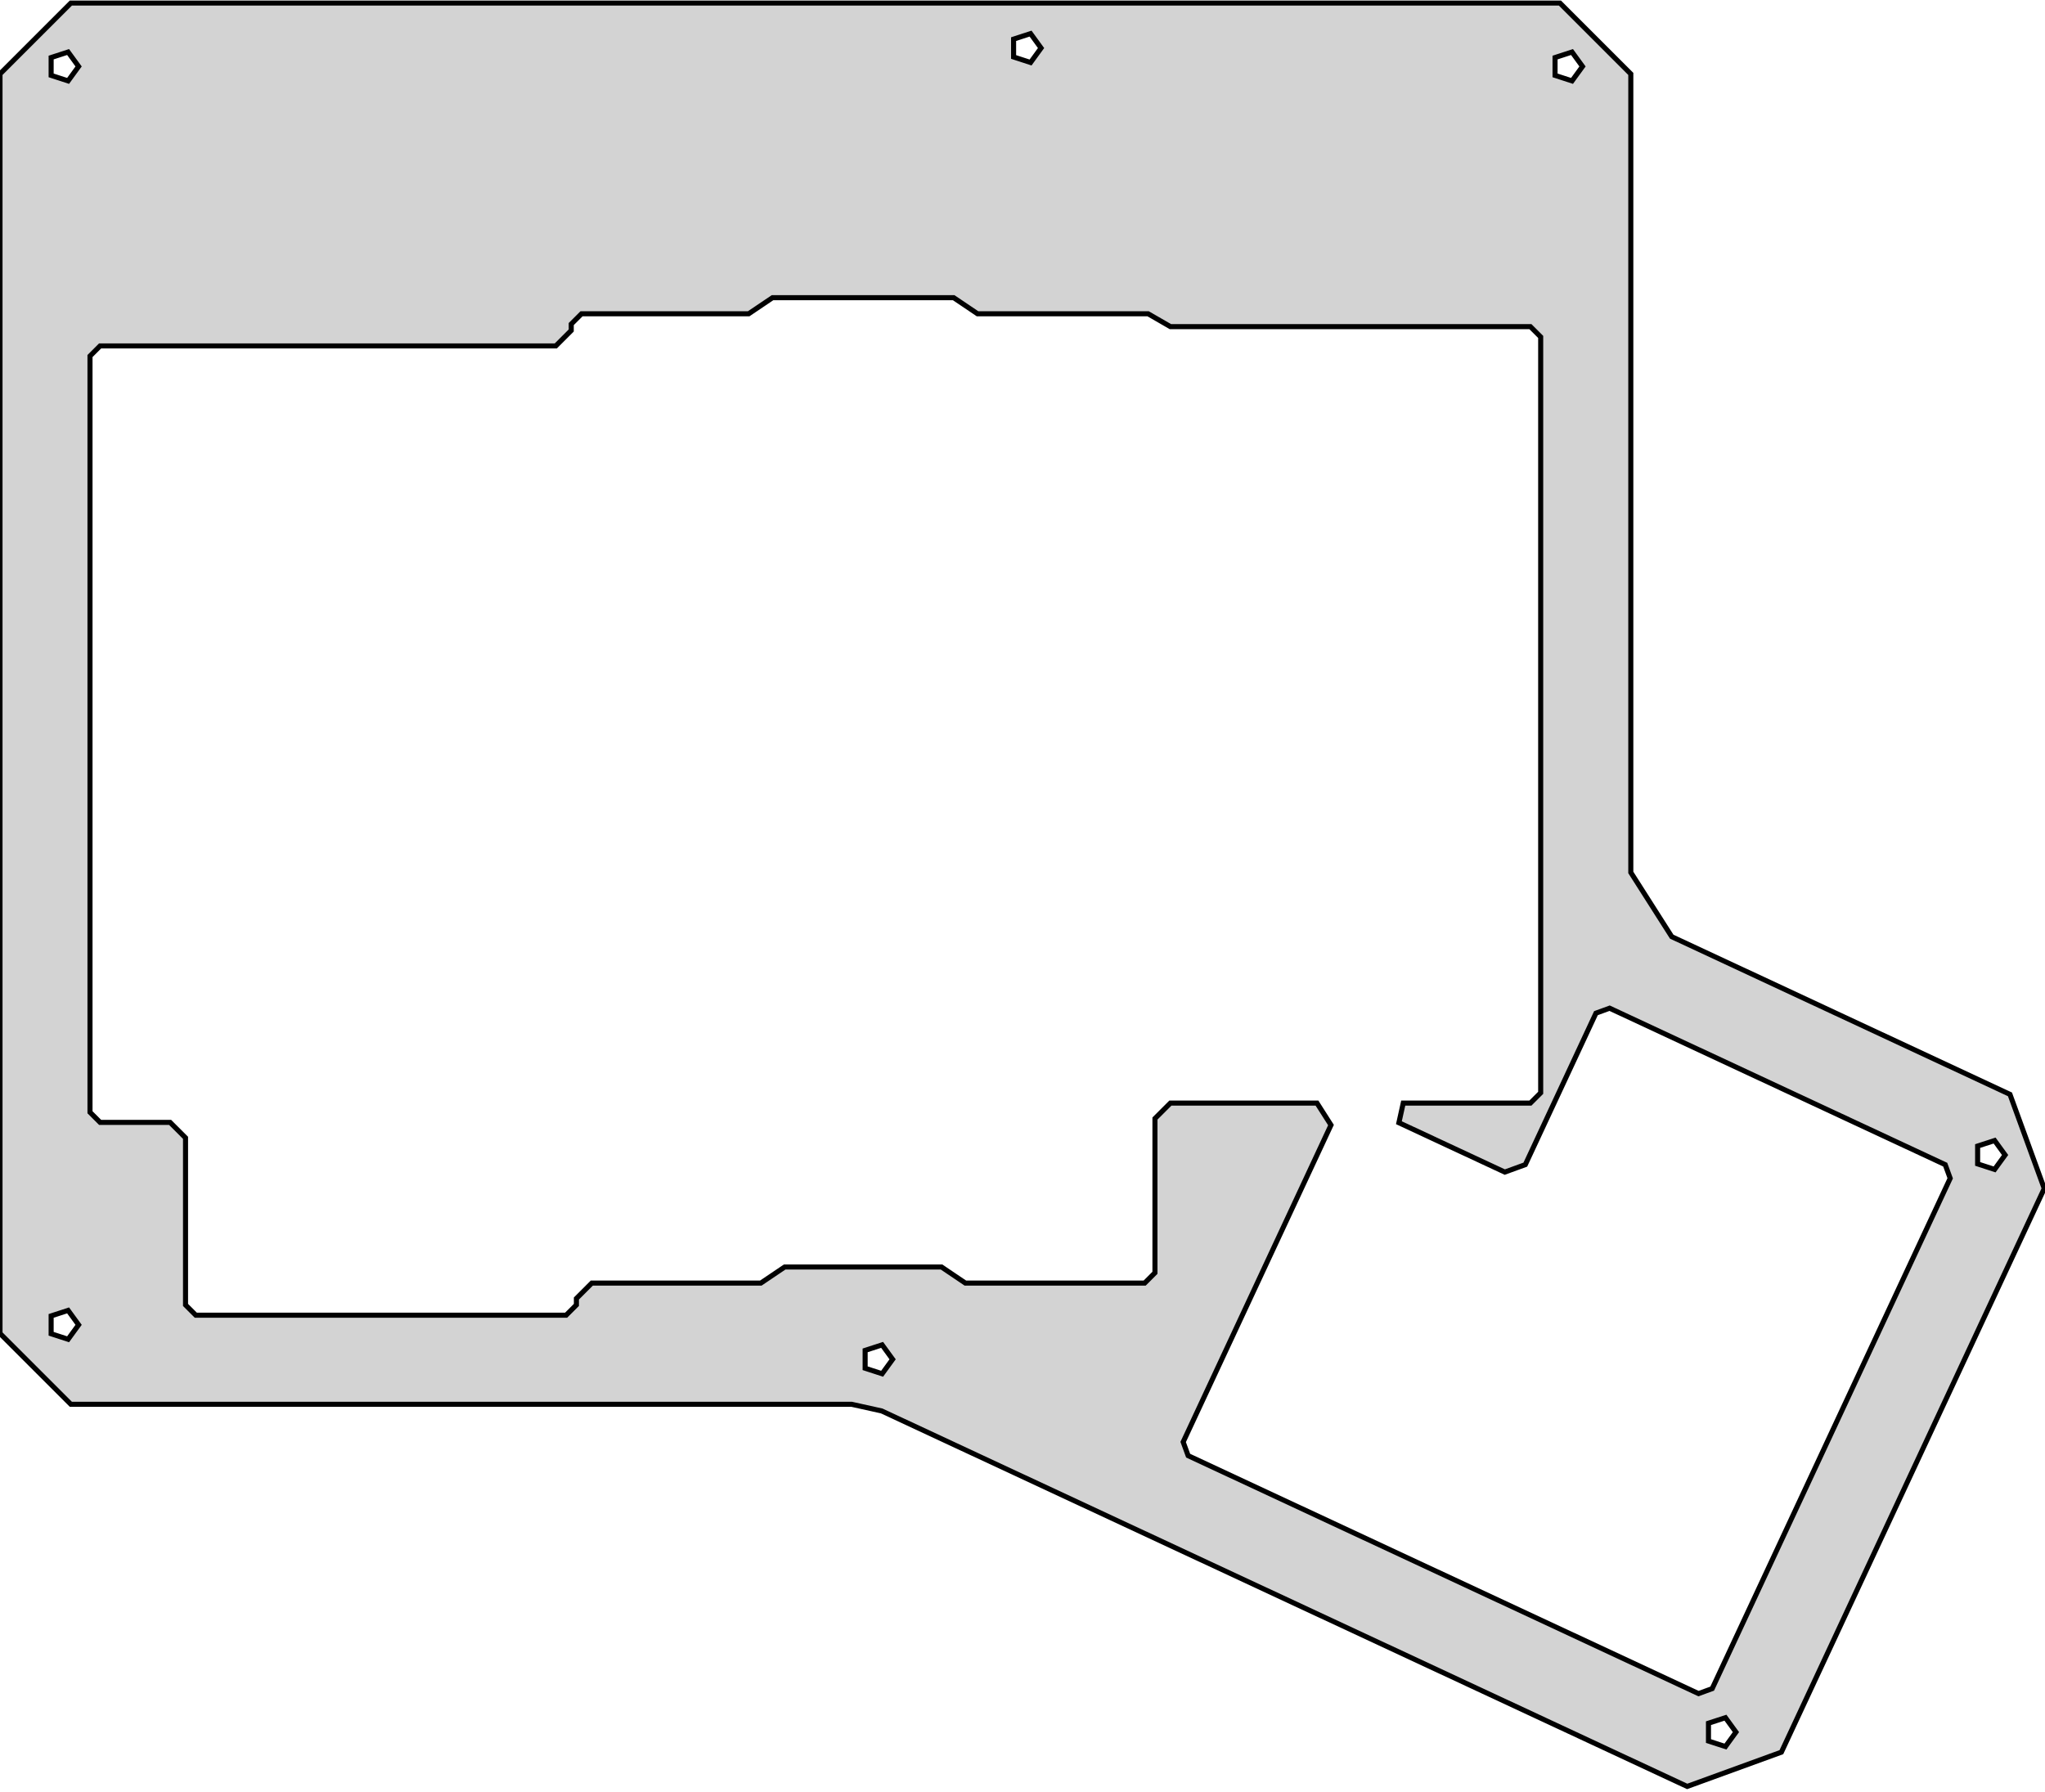 <?xml version="1.0" standalone="no"?>
<!DOCTYPE svg PUBLIC "-//W3C//DTD SVG 1.1//EN" "http://www.w3.org/Graphics/SVG/1.1/DTD/svg11.dtd">
<svg width="202mm" height="177mm" viewBox="20 -184 202 177" xmlns="http://www.w3.org/2000/svg" version="1.1">
<title>OpenSCAD Model</title>
<path d="
M 195.961,-10.903 L 221.925,-66.584 L 218.539,-75.887 L 185.129,-91.465 L 181.087,-97.81 L 181.087,-176.698
 L 174.087,-183.698 L 27,-183.698 L 20,-176.698 L 20,-52.268 L 27,-45.268 L 104.133,-45.268
 L 107.091,-44.612 L 186.658,-7.517 z
M 120.12,-178.371 L 120.12,-180.135 L 121.797,-180.68 L 122.833,-179.253 L 121.797,-177.826 z
M 173.604,-176.553 L 173.604,-178.315 L 175.28,-178.86 L 176.316,-177.435 L 175.28,-176.008 z
M 25.051,-176.553 L 25.051,-178.315 L 26.727,-178.86 L 27.764,-177.435 L 26.727,-176.008 z
M 137.361,-40.195 L 136.87,-41.546 L 151.471,-72.856 L 150.089,-75.024 L 135.608,-75.024 L 134.084,-73.5
 L 134.084,-58.26 L 133.068,-57.244 L 115.356,-57.244 L 114.415,-57.879 L 113.002,-58.832 L 97.508,-58.832
 L 96.096,-57.879 L 95.153,-57.244 L 78.458,-57.244 L 76.935,-55.72 L 76.935,-55.085 L 75.918,-54.069
 L 39.342,-54.069 L 38.326,-55.085 L 38.326,-71.595 L 36.802,-73.119 L 29.89,-73.119 L 28.89,-74.119
 L 28.89,-148.827 L 29.89,-149.827 L 74.902,-149.827 L 76.426,-151.352 L 76.426,-151.986 L 77.442,-153.002
 L 93.952,-153.002 L 95.365,-153.955 L 96.307,-154.59 L 114.203,-154.59 L 115.146,-153.955 L 116.559,-153.002
 L 133.408,-153.002 L 134.288,-152.494 L 135.608,-151.732 L 171.168,-151.732 L 172.185,-150.716 L 172.185,-76.04
 L 171.168,-75.024 L 158.608,-75.024 L 158.18,-73.087 L 168.642,-68.209 L 170.667,-68.946 L 177.644,-83.909
 L 178.994,-84.4 L 212.144,-68.943 L 212.635,-67.593 L 189.126,-17.179 L 187.776,-16.688 z
M 215.345,-69.017 L 215.345,-70.78 L 217.022,-71.325 L 218.059,-69.898 L 217.022,-68.472 z
M 25.051,-52.237 L 25.051,-54.001 L 26.727,-54.546 L 27.764,-53.119 L 26.727,-51.692 z
M 105.456,-48.831 L 105.456,-50.595 L 107.134,-51.14 L 108.17,-49.713 L 107.134,-48.286 z
M 188.759,-12.001 L 188.759,-13.764 L 190.436,-14.309 L 191.472,-12.883 L 190.436,-11.456 z
" stroke="black" fill="lightgray" stroke-width="0.5"/>
</svg>
